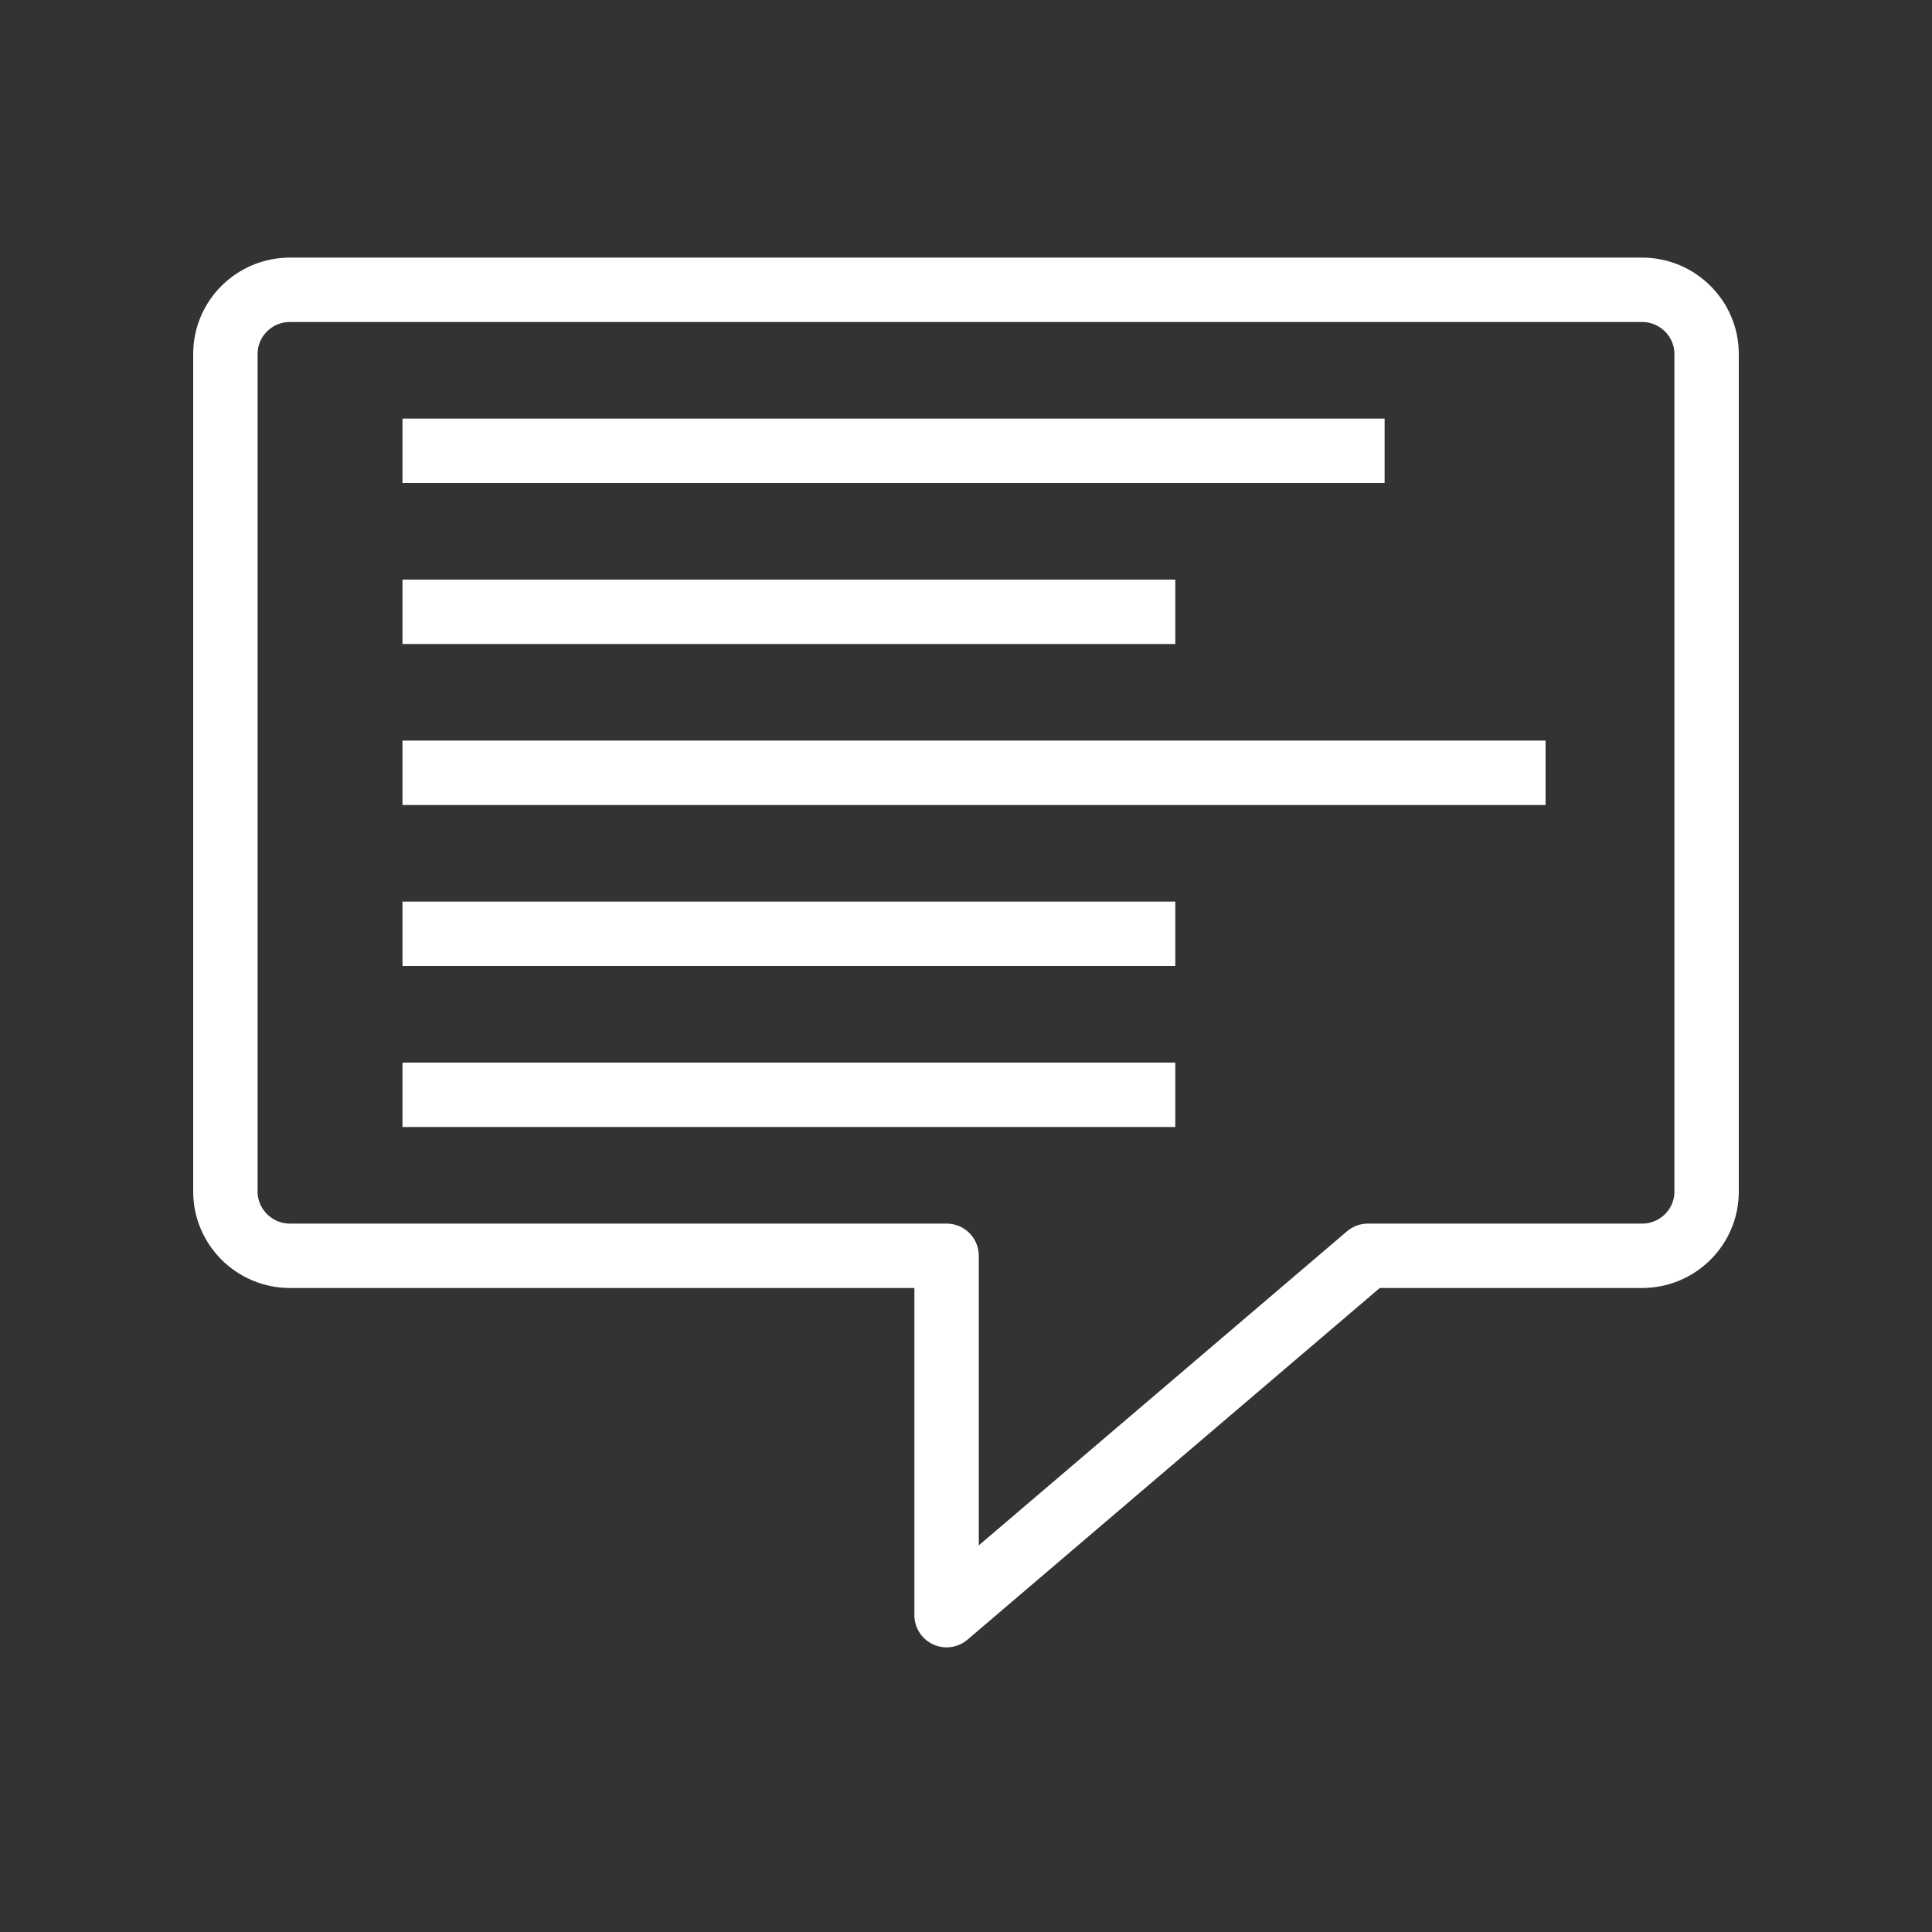 <?xml version="1.0" encoding="UTF-8" standalone="no"?>
<svg width="60px" height="60px" viewBox="0 0 60 60" version="1.1" xmlns="http://www.w3.org/2000/svg" xmlns:xlink="http://www.w3.org/1999/xlink" xmlns:sketch="http://www.bohemiancoding.com/sketch/ns">
    <rect x="0" y="0" width="60" height="60" fill="#333333" stroke="none"/>
    <!-- Generator: Sketch 3.2.2 (9983) - http://www.bohemiancoding.com/sketch -->
    <title>Message</title>
    <desc>Created with Sketch.</desc>
    <defs></defs>
    <g id="stroked" stroke="none" stroke-width="1" fill="none" fill-rule="evenodd" sketch:type="MSPage">
        <g id="Tech" sketch:type="MSLayerGroup" transform="translate(-118, -489)" stroke="#ffffff" stroke-width="2">
            <g id="Message" transform="translate(125, 498)" sketch:type="MSShapeGroup">
                <path d="M35.481,30 L43.994,30 C45.102,30 46,29.108 46,28.008 L46,1.992 C46,0.898 45.102,0 43.994,0 L2.006,0 C0.898,0 0,0.892 0,1.992 L0,28.008 C0,29.102 0.898,30 2.006,30 L22.397,30 L22.397,41.16 L35.481,30 Z" id="Rectangle-366" stroke-linejoin="round"></path>
                <path d="M6.5,5 L35,5" id="Line" stroke-linecap="square"></path>
                <path d="M6.5,10 L28.5,10" id="Line" stroke-linecap="square"></path>
                <path d="M6.5,15 L40,15" id="Line" stroke-linecap="square"></path>
                <path d="M6.5,20 L28.5,20" id="Line" stroke-linecap="square"></path>
                <path d="M6.5,25 L28.5,25" id="Line" stroke-linecap="square"></path>
            </g>
        </g>
    </g>
</svg>